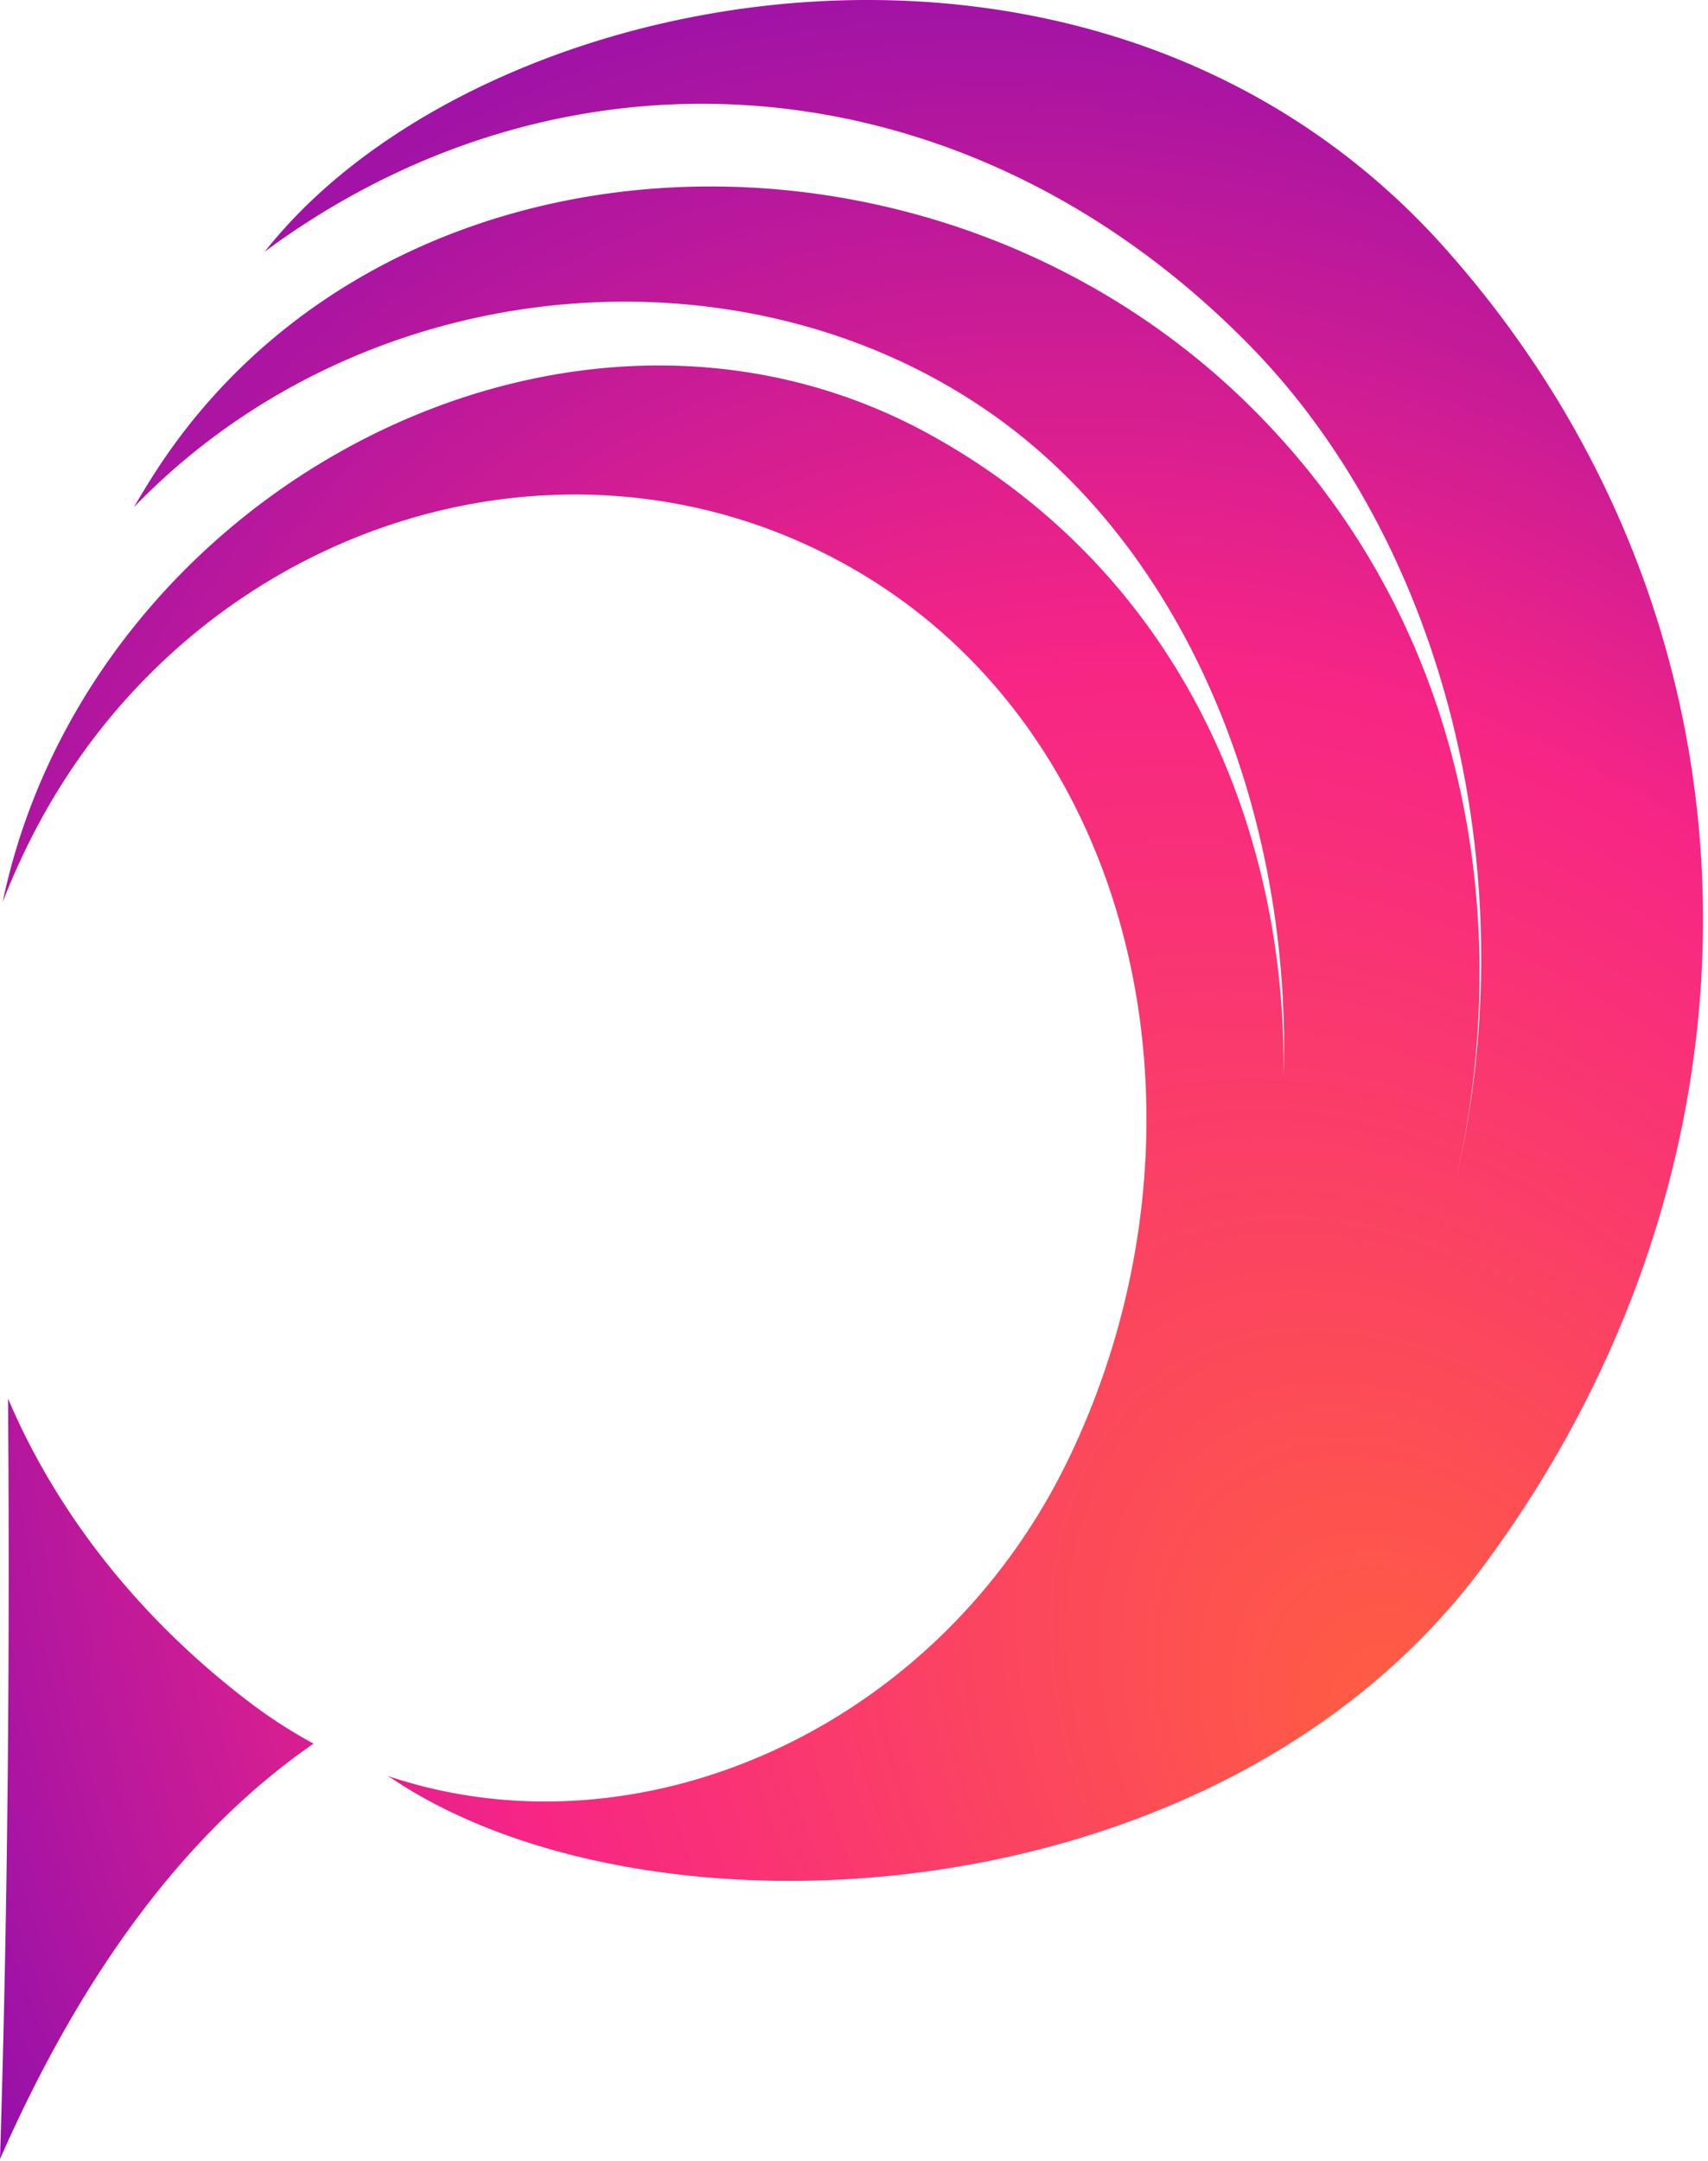 <svg xmlns="http://www.w3.org/2000/svg" viewBox="0 0 336 425">
    <defs>
      <radialGradient id="a" cx="79.169%" cy="81.232%" r="125.067%" fx="79.169%" fy="81.232%" gradientTransform="matrix(-.567 -.65 .618 -.335 .739 1.6)">
        <stop offset="0%" stop-color="#FF5F40"/>
        <stop offset="51.071%" stop-color="#F72585"/>
        <stop offset="100%" stop-color="#7209B7"/>
      </radialGradient>
    </defs>
    <path fill="url(#a)" d="M1.58 275.037c9.757 22.907 26.116 43.478 47.585 59.785a96.346 96.346 0 0012.521 8.075C37.05 359.94 16.486 387.177 0 424.599l.192-6.32.18-6.365.17-6.41.158-6.456.074-3.246.14-6.524.067-3.28.123-6.593.112-6.638.052-3.337.095-6.707.043-3.37.077-6.776.035-3.405.06-6.843c.01-1.145.018-2.291.026-3.44l.043-6.912.017-3.473.026-6.98.018-10.557-.003-7.095-.014-7.14-.026-7.186-.06-10.865-.025-3.644zM284.564 49.143c66.083 74.541 66.083 180.229 6.836 259.4-51.737 69.136-163.631 75.219-214.367 41.17l.058.032c-.33-.176-.66-.354-.989-.534l1.268.472c-.377-.147-.754-.297-1.131-.448 49.287 16.667 107.931-9.04 133.67-61.724 30.684-62.805 15.85-141.984-41.637-175.396-57.486-33.413-132.273-8.435-162.957 54.37a147.221 147.221 0 00-4.21 9.438l-.58 1.458c16.9-80.587 111.393-131.55 182.986-91.605 48.829 27.245 69.588 77.173 69 125.934 1.496-47.064-15.386-94.008-47.447-122.437C156.443 46.161 74.86 49.55 26.346 99.736a189.251 189.251 0 013.426-5.664c45.104-71.726 153.93-76.153 216.61-13.72 42.118 41.952 51.683 99.95 40.164 151.045 13.875-60.403-2.799-124.96-40.948-163.713-54.115-54.972-130.731-62.24-190.261-20.549-1.114.78-2.21 1.575-3.287 2.383a100.639 100.639 0 014.429-5.182c45.45-49.63 162.002-69.735 228.085 4.807z"/>
  </svg>
  